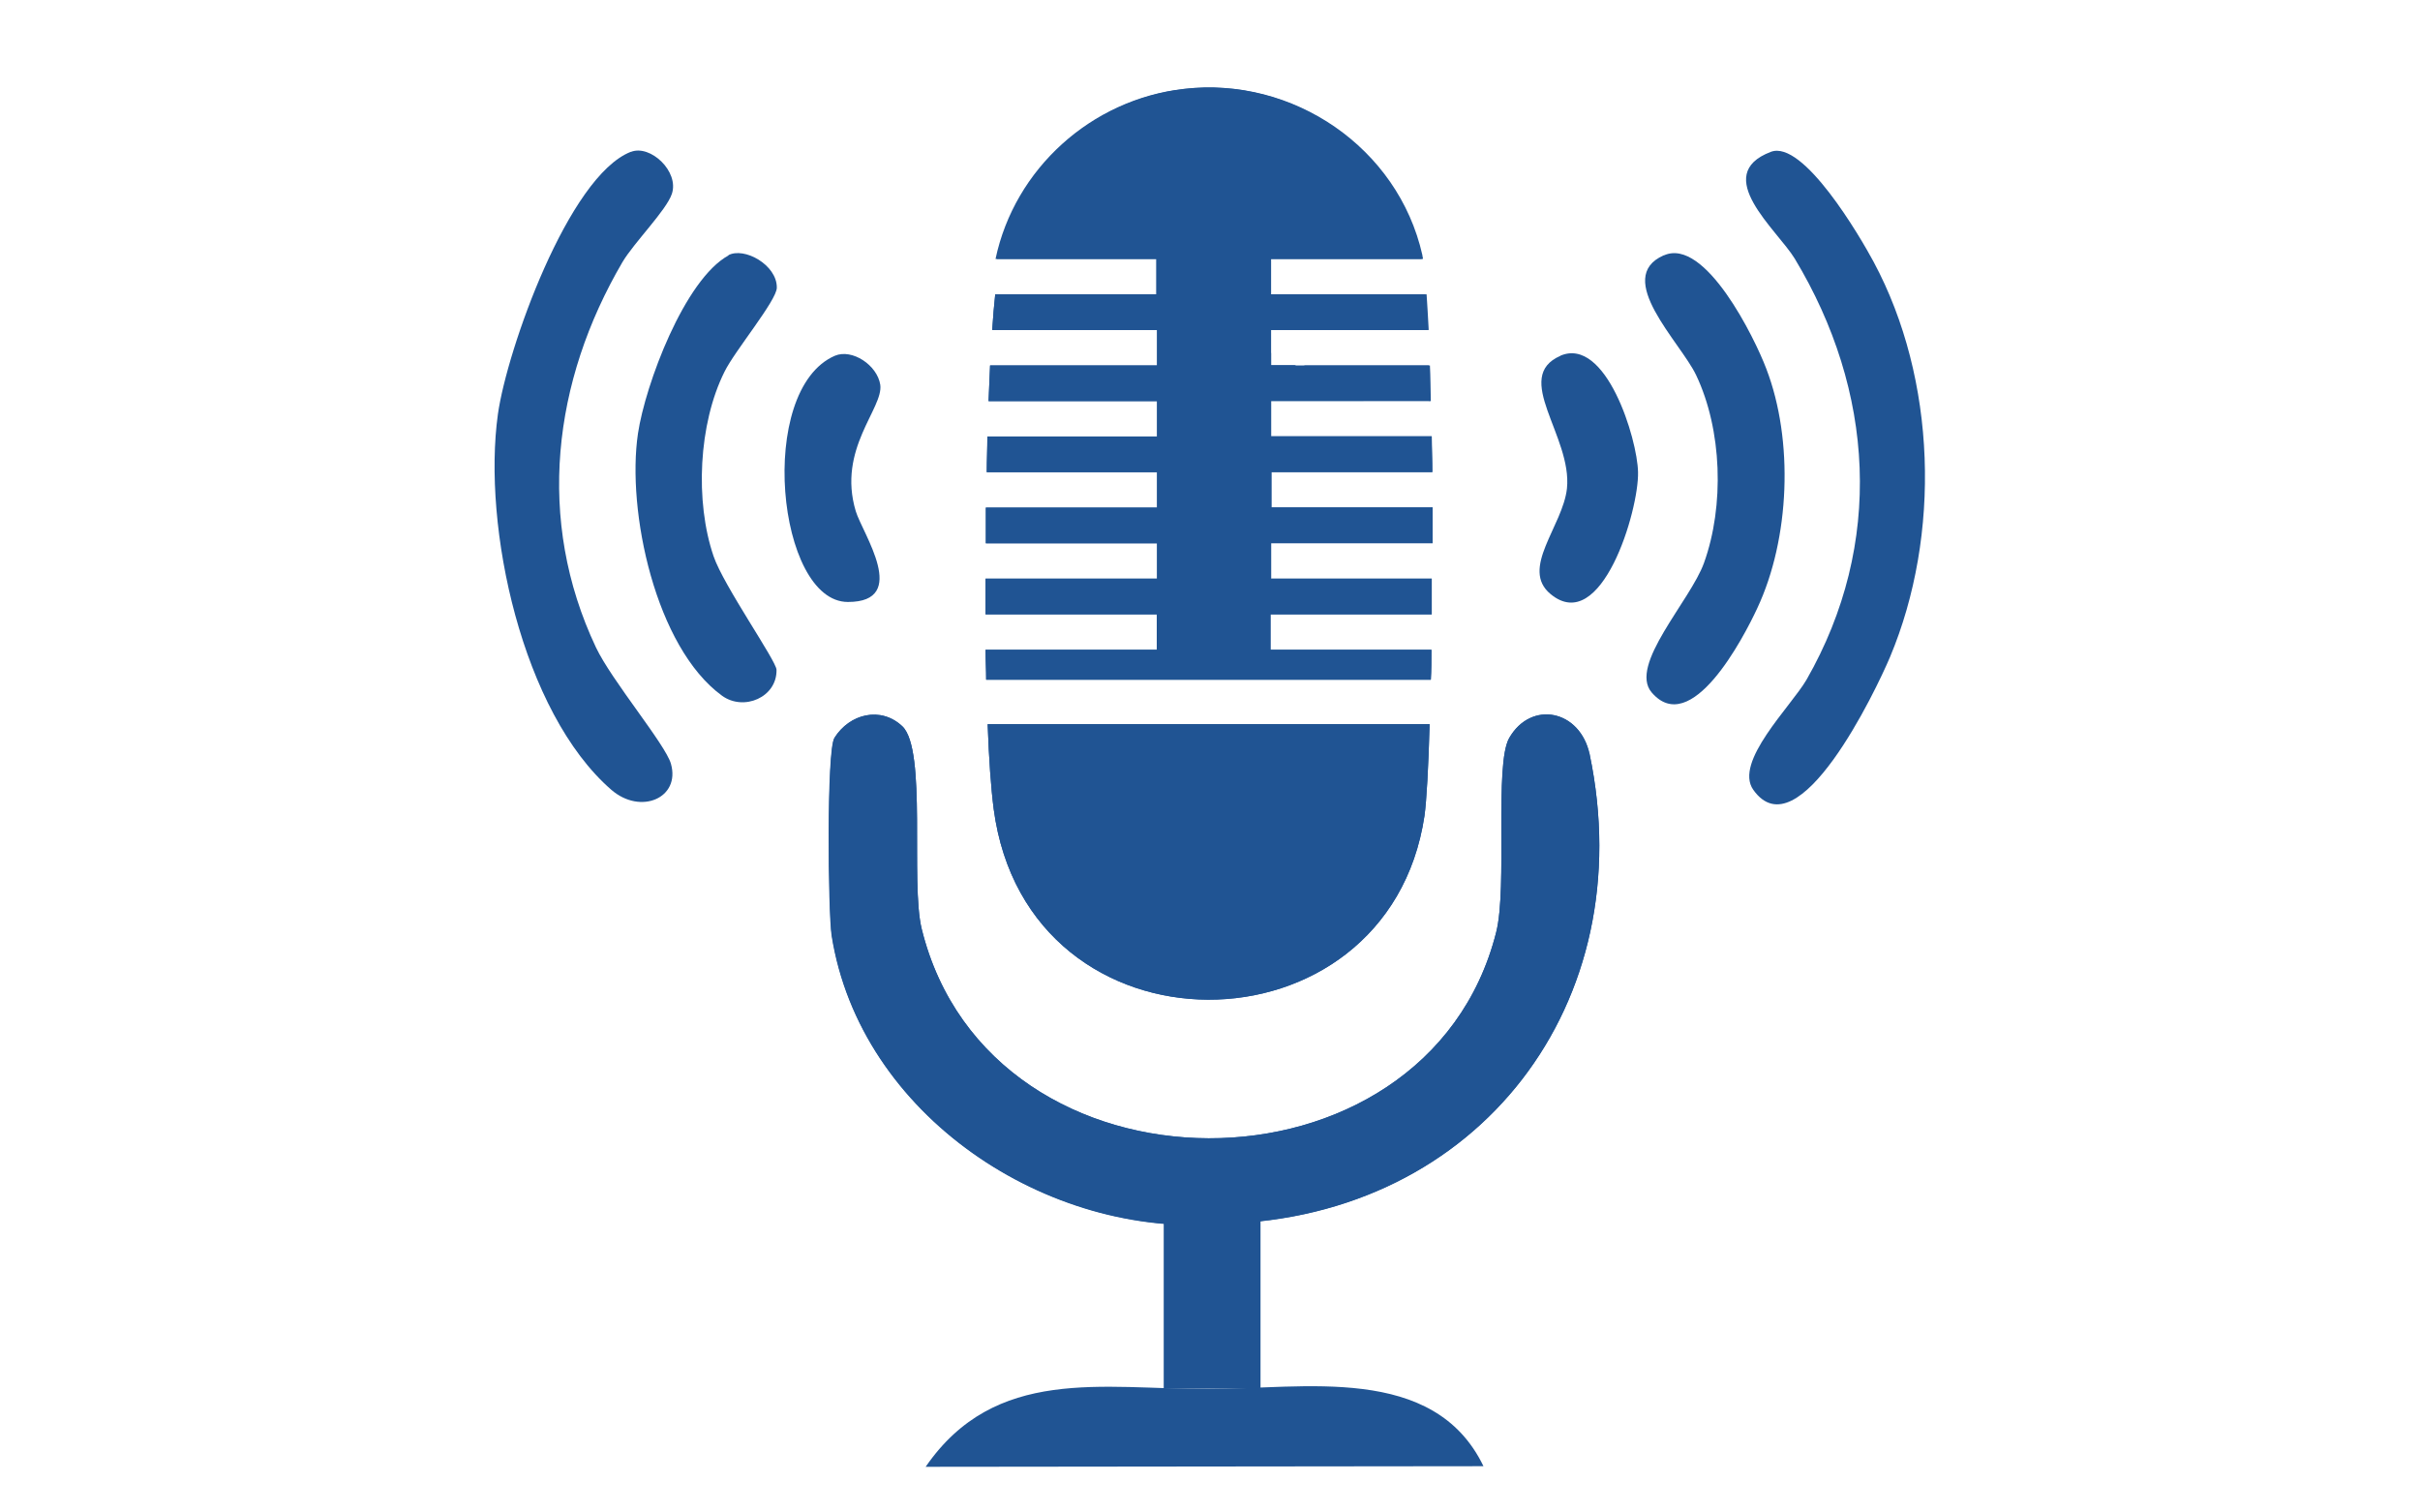 <?xml version="1.0" encoding="UTF-8"?>
<svg id="Capa_1" data-name="Capa 1" xmlns="http://www.w3.org/2000/svg" viewBox="0 0 80 50">
  <defs>
    <style>
      .cls-1 {
        fill: none;
      }

      .cls-2 {
        fill: #205493;
      }
    </style>
  </defs>
  <g>
    <g>
      <path class="cls-2" d="M47.26,23.94c-.04,1.43-.1,2.52-.17,3.03-1.21,8.08-13.12,8.2-14.24-.22-.09-.69-.16-1.67-.2-2.81h14.61Z"/>
      <path class="cls-2" d="M41.99,19.13h5.34c0,.4,0,.79,0,1.18h-5.33v1.17h5.32c0,.34,0,.67-.02.99h-14.7c0-.32-.02-.66-.02-.99h5.66v-1.17h-5.66c0-.39,0-.79,0-1.18h5.67v-1.17h-5.66c0-.4,0-.79,0-1.18h5.66v-1.17h-5.63c0-.4.02-.79.02-1.18h5.61v-1.17h-5.57c.02-.41.03-.8.05-1.18h5.52v-1.17h-5.45c.03-.44.06-.83.1-1.18h5.36v-1.17h-5.31c.63-2.98,3.16-5.27,6.21-5.62,3.58-.42,7.06,1.94,7.86,5.49,0,.04.02.08.02.13h-5.02v1.17h5.14c.02.35.05.74.07,1.18h-5.21v1.17h5.25c.02.37.02.77.03,1.18h-5.28v1.17h5.31c0,.39.02.78.02,1.18h-5.32v1.17h5.33c0,.39,0,.79,0,1.18h-5.34v1.17Z"/>
      <path class="cls-2" d="M52.55,24.93c1.72,8.21-3.65,15.29-12.1,15.52h0c-5.82.51-12.02-3.59-12.95-9.53-.12-.79-.17-6.12.09-6.53.32.07,1.57.73,1.63.91.29.91-.09,4.15.11,5.46,1.56,10.3,18.92,10.51,21.2.64.25-1.1.13-6.07.32-6.32.28-.35,1.31-.18,1.71-.16Z"/>
      <path class="cls-2" d="M52.55,24.93c-.4-.01-1.44-.19-1.71.16-.2.25-.07,5.22-.32,6.32-2.27,9.87-19.64,9.66-21.2-.64-.2-1.31.18-4.55-.11-5.46-.06-.18-1.31-.84-1.63-.91.5-.81,1.54-1.06,2.25-.39.82.78.26,5.16.64,6.7,2.27,9.21,16.7,9.2,18.99.11.38-1.5-.07-5.55.43-6.42.72-1.26,2.34-.94,2.66.54Z"/>
      <path class="cls-2" d="M58.54,5.02c1.07-.41,2.95,2.8,3.4,3.64,2.08,3.88,2.23,9.03.54,13.06-.46,1.09-3.03,6.49-4.52,4.39-.65-.92,1.24-2.75,1.76-3.64,2.57-4.49,2.24-9.56-.39-13.92-.57-.94-2.79-2.77-.79-3.53Z"/>
      <path class="cls-2" d="M20.86,5.02c.64-.25,1.6.65,1.35,1.39-.18.54-1.25,1.61-1.63,2.25-2.31,3.94-2.87,8.53-.88,12.74.52,1.1,2.3,3.21,2.48,3.85.32,1.13-1,1.7-1.97.86-2.95-2.56-4.27-8.69-3.75-12.42.3-2.13,2.33-7.86,4.39-8.67Z"/>
      <path class="cls-2" d="M39.94,45.92c3.14,0,7.46-.85,9.1,2.55l-18.33.02h-.11c2.3-3.34,5.84-2.57,9.34-2.57Z"/>
      <path class="cls-2" d="M24.07,8.44c.53-.29,1.62.32,1.61,1.07,0,.42-1.4,2.1-1.73,2.78-.86,1.72-.98,4.29-.36,6.1.33.97,2.07,3.45,2.08,3.75.02.91-1.08,1.38-1.8.86-2.2-1.6-3.16-6.11-2.78-8.67.24-1.61,1.54-5.1,3-5.89Z"/>
      <path class="cls-2" d="M55.01,8.44c1.36-.6,3,2.74,3.38,3.75.91,2.37.78,5.62-.3,7.92-.46.99-2.19,4.3-3.49,2.78-.77-.9,1.28-3.03,1.73-4.28.68-1.89.6-4.4-.26-6.21-.52-1.09-2.75-3.22-1.07-3.96Z"/>
      <path class="cls-2" d="M51.58,11.76c1.51-.65,2.55,2.75,2.57,3.85.03,1.26-1.21,5.42-2.89,4.03-1.02-.84.4-2.24.54-3.49.18-1.73-1.83-3.69-.21-4.39Z"/>
      <path class="cls-2" d="M27.6,11.76c.57-.24,1.4.31,1.5.96.11.78-1.43,2.12-.81,4.18.22.73,1.8,3-.26,3-2.34,0-3.04-7.01-.43-8.14Z"/>
    </g>
    <g>
      <line class="cls-1" x1="39.91" y1="40.78" x2="40.03" y2="45.59"/>
      <path class="cls-2" d="M40.45,40.46c8.45-.24,13.82-7.31,12.1-15.52-.31-1.48-1.94-1.8-2.66-.54-.49.87-.05,4.93-.43,6.42-2.3,9.09-16.72,9.11-18.99-.11-.38-1.54.18-5.92-.64-6.7-.71-.67-1.74-.42-2.25.39-.26.41-.21,5.74-.09,6.53.94,5.94,7.14,10.04,12.95,9.53h0Z"/>
      <path class="cls-2" d="M47.2,10.91h-5.21v.85l-7.18-2.03h3.41v-1.17h-5.31c.63-2.98,3.16-5.27,6.21-5.62,3.58-.42,7.06,1.94,7.86,5.49,0,.04.02.08.02.13h-5.02v1.17h5.14c.02.35.05.74.07,1.18Z"/>
      <path class="cls-2" d="M47.27,13.26l-4.18-1.18h4.14c.02.37.02.77.03,1.18Z"/>
      <path class="cls-2" d="M32.65,23.94h14.61c-.04,1.43-.1,2.52-.17,3.03-1.21,8.08-13.12,8.2-14.24-.22-.09-.69-.16-1.67-.2-2.81Z"/>
      <path class="cls-2" d="M41.99,19.13h5.34c0,.4,0,.79,0,1.18h-5.33v1.17h5.32c0,.34,0,.67-.02.99h-14.7c0-.32-.02-.66-.02-.99h5.66v-1.17h-5.66c0-.39,0-.79,0-1.18h5.67v-1.17h-5.66c0-.4,0-.79,0-1.18h5.66v-1.17h-5.63c0-.4.02-.79.02-1.18h5.61v-1.17h-5.57c.02-.41.03-.8.05-1.18h5.52v-1.17h-5.45c.03-.44.06-.83.1-1.18h5.36v-.02l3.76,1.96v.4h.78l2.27,1.18h-3.05v1.17h5.31c0,.39.02.78.02,1.18h-5.32v1.17h5.33c0,.39,0,.79,0,1.18h-5.34v1.17Z"/>
      <line class="cls-1" x1="33.17" y1="18.39" x2="37.24" y2="18.52"/>
    </g>
  </g>
  <rect class="cls-2" x="38.47" y="40.13" width="3.2" height="5.78"/>
</svg>